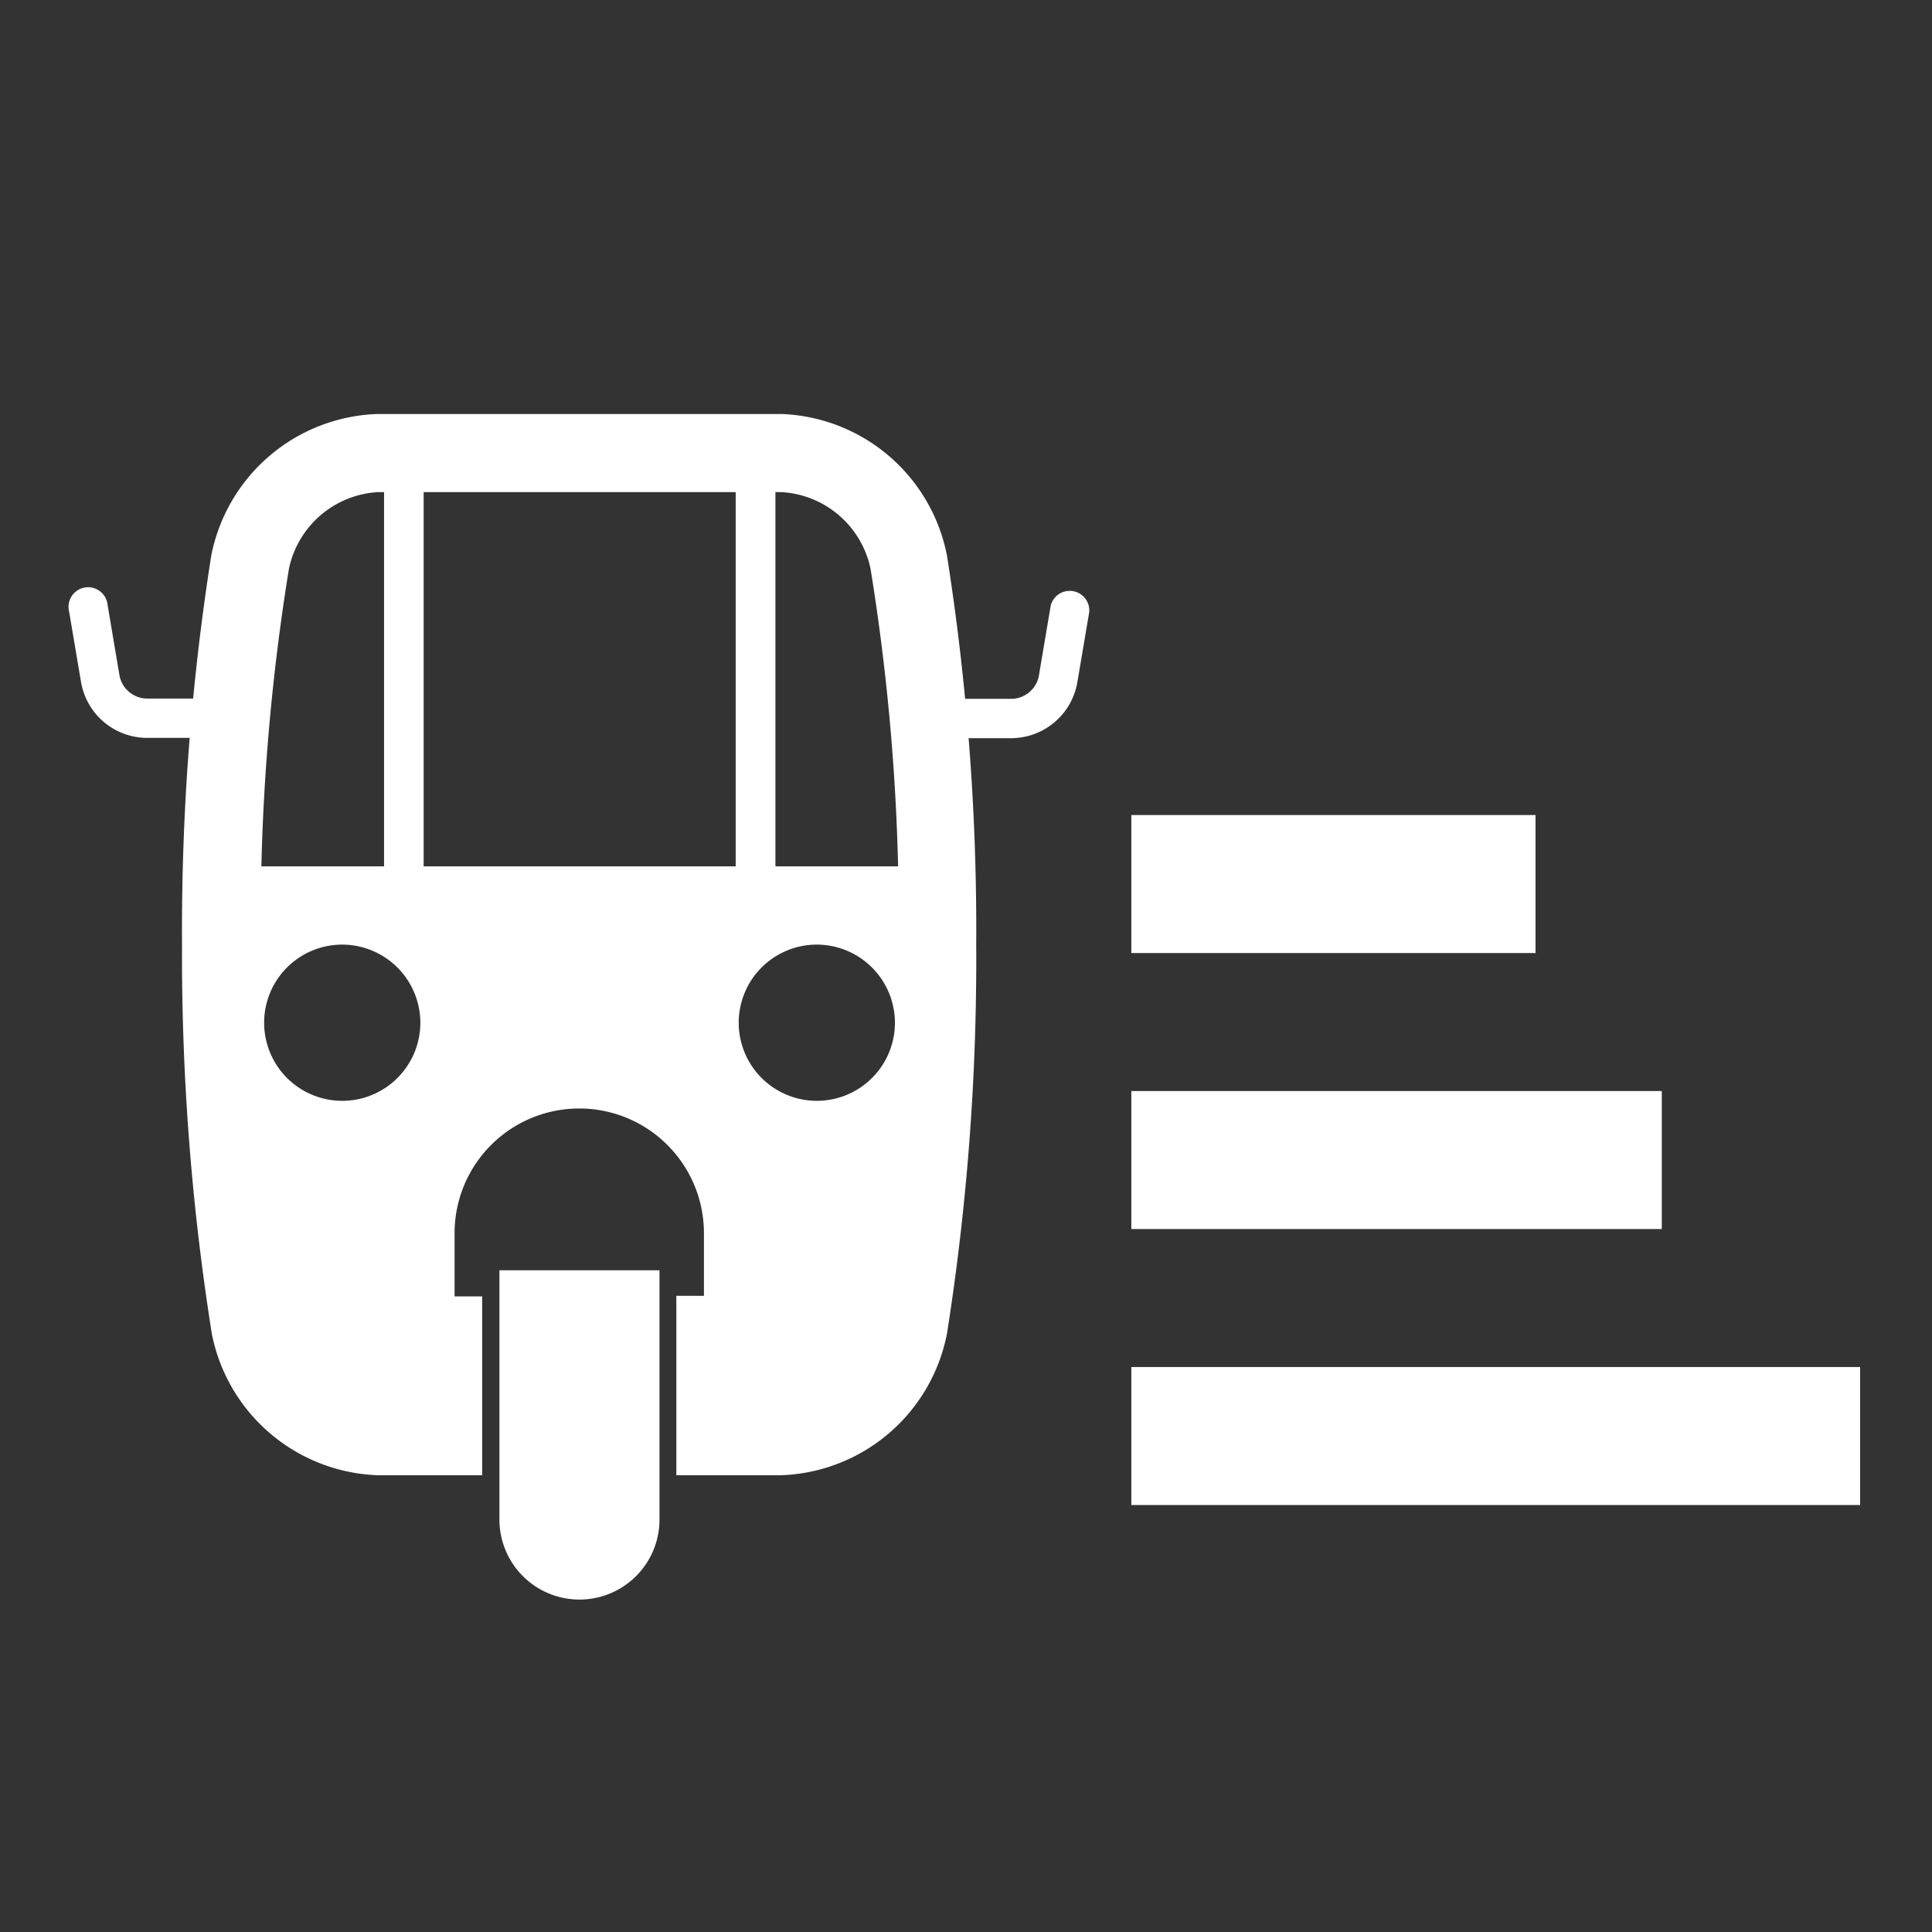 <svg xmlns="http://www.w3.org/2000/svg" xmlns:xlink="http://www.w3.org/1999/xlink" viewBox="0 0 14 14">
  <rect x="0" y="0" width="14" height="14" fill="#333333" stroke="none"/>
  <defs>
    <style>
      .cls-1 {
        clip-path: url(#clip-ic_triptackingdetails);
      }

      .cls-2, .cls-3, .cls-6 {
        fill: #fff;
      }

      .cls-3 {
        stroke: rgba(0,0,0,0);
      }

      .cls-4 {
        fill: none;
      }

      .cls-5, .cls-6 {
        stroke: none;
      }
    </style>
    <clipPath id="clip-ic_triptackingdetails">
      <rect width="14" height="14"/>
    </clipPath>
  </defs>
  <g id="ic_triptackingdetails" class="cls-1">
    <g id="Group_5" data-name="Group 5" transform="translate(0.198 0.406)">
      <g id="Group_4" data-name="Group 4" transform="translate(-1.198 2.094)">
        <path id="Path_1" data-name="Path 1" class="cls-2" d="M14.682,3.388h.576a.206.206,0,0,0,.19-.161l.087-.515a.142.142,0,0,1,.279.047l-.087.514a.488.488,0,0,1-.47.4h-.576" transform="translate(-6.921 -0.824)"/>
        <path id="Path_2" data-name="Path 2" class="cls-2" d="M3.027,3.671H2.45a.487.487,0,0,1-.47-.4l-.087-.514a.142.142,0,1,1,.279-.047l.087.515a.206.206,0,0,0,.191.161h.576" transform="translate(-0.392 -0.824)"/>
        <path id="Subtraction_2" data-name="Subtraction 2" class="cls-3" d="M2.177,7.69H1.416a1.271,1.271,0,0,1-1.2-1.025A17.491,17.491,0,0,1,0,3.845a17.491,17.491,0,0,1,.212-2.82A1.271,1.271,0,0,1,1.416,0H4.343a1.269,1.269,0,0,1,1.2,1.025,17.427,17.427,0,0,1,.212,2.82,17.427,17.427,0,0,1-.212,2.82,1.269,1.269,0,0,1-1.2,1.025H3.582v-1.3h.2V5.936a.9.9,0,1,0-1.807,0v.458h.2v1.3ZM4.6,3.845a.566.566,0,1,0,.566.566A.567.567,0,0,0,4.6,3.845Zm-3.439,0a.566.566,0,1,0,.566.566A.567.567,0,0,0,1.16,3.845ZM4.3.566V3.278h.889a15.765,15.765,0,0,0-.2-2.158A.7.7,0,0,0,4.343.566Zm-2.549,0V3.278H4.012V.566Zm-.33,0a.7.7,0,0,0-.646.554,15.818,15.818,0,0,0-.2,2.158h.889V.566Z" transform="translate(2.319 0.5)"/>
        <path id="Path_6" data-name="Path 6" class="cls-2" d="M8.264,12.676v1.806a.58.58,0,0,0,1.16,0V12.676Z" transform="translate(-3.645 -5.971)"/>
      </g>
      <g id="Path_12" data-name="Path 12" class="cls-4" transform="translate(8 5.5)">
        <path class="cls-5" d="M0,0H2.929V1H0Z"/>
        <path class="cls-6" d="M 0 0 L 2.929 0 L 2.929 1 L 0 1 L 0 0 Z"/>
      </g>
      <g id="Path_11" data-name="Path 11" class="cls-4" transform="translate(8 7.5)">
        <path class="cls-5" d="M0,0H3.844V1H0Z"/>
        <path class="cls-6" d="M -5.006790161132813e-06 0 L 3.844 0 L 3.844 1 L -5.006790161132813e-06 1 L -5.006790161132813e-06 0 Z"/>
      </g>
      <g id="Path_10" data-name="Path 10" class="cls-4" transform="translate(13 9.5)">
        <path class="cls-5" d="M-5,0H.281V1H-5Z"/>
        <path class="cls-6" d="M -5 0 L 0.281 0 L 0.281 1 L -5 1 L -5 0 Z"/>
      </g>
    </g>
  </g>
</svg>
